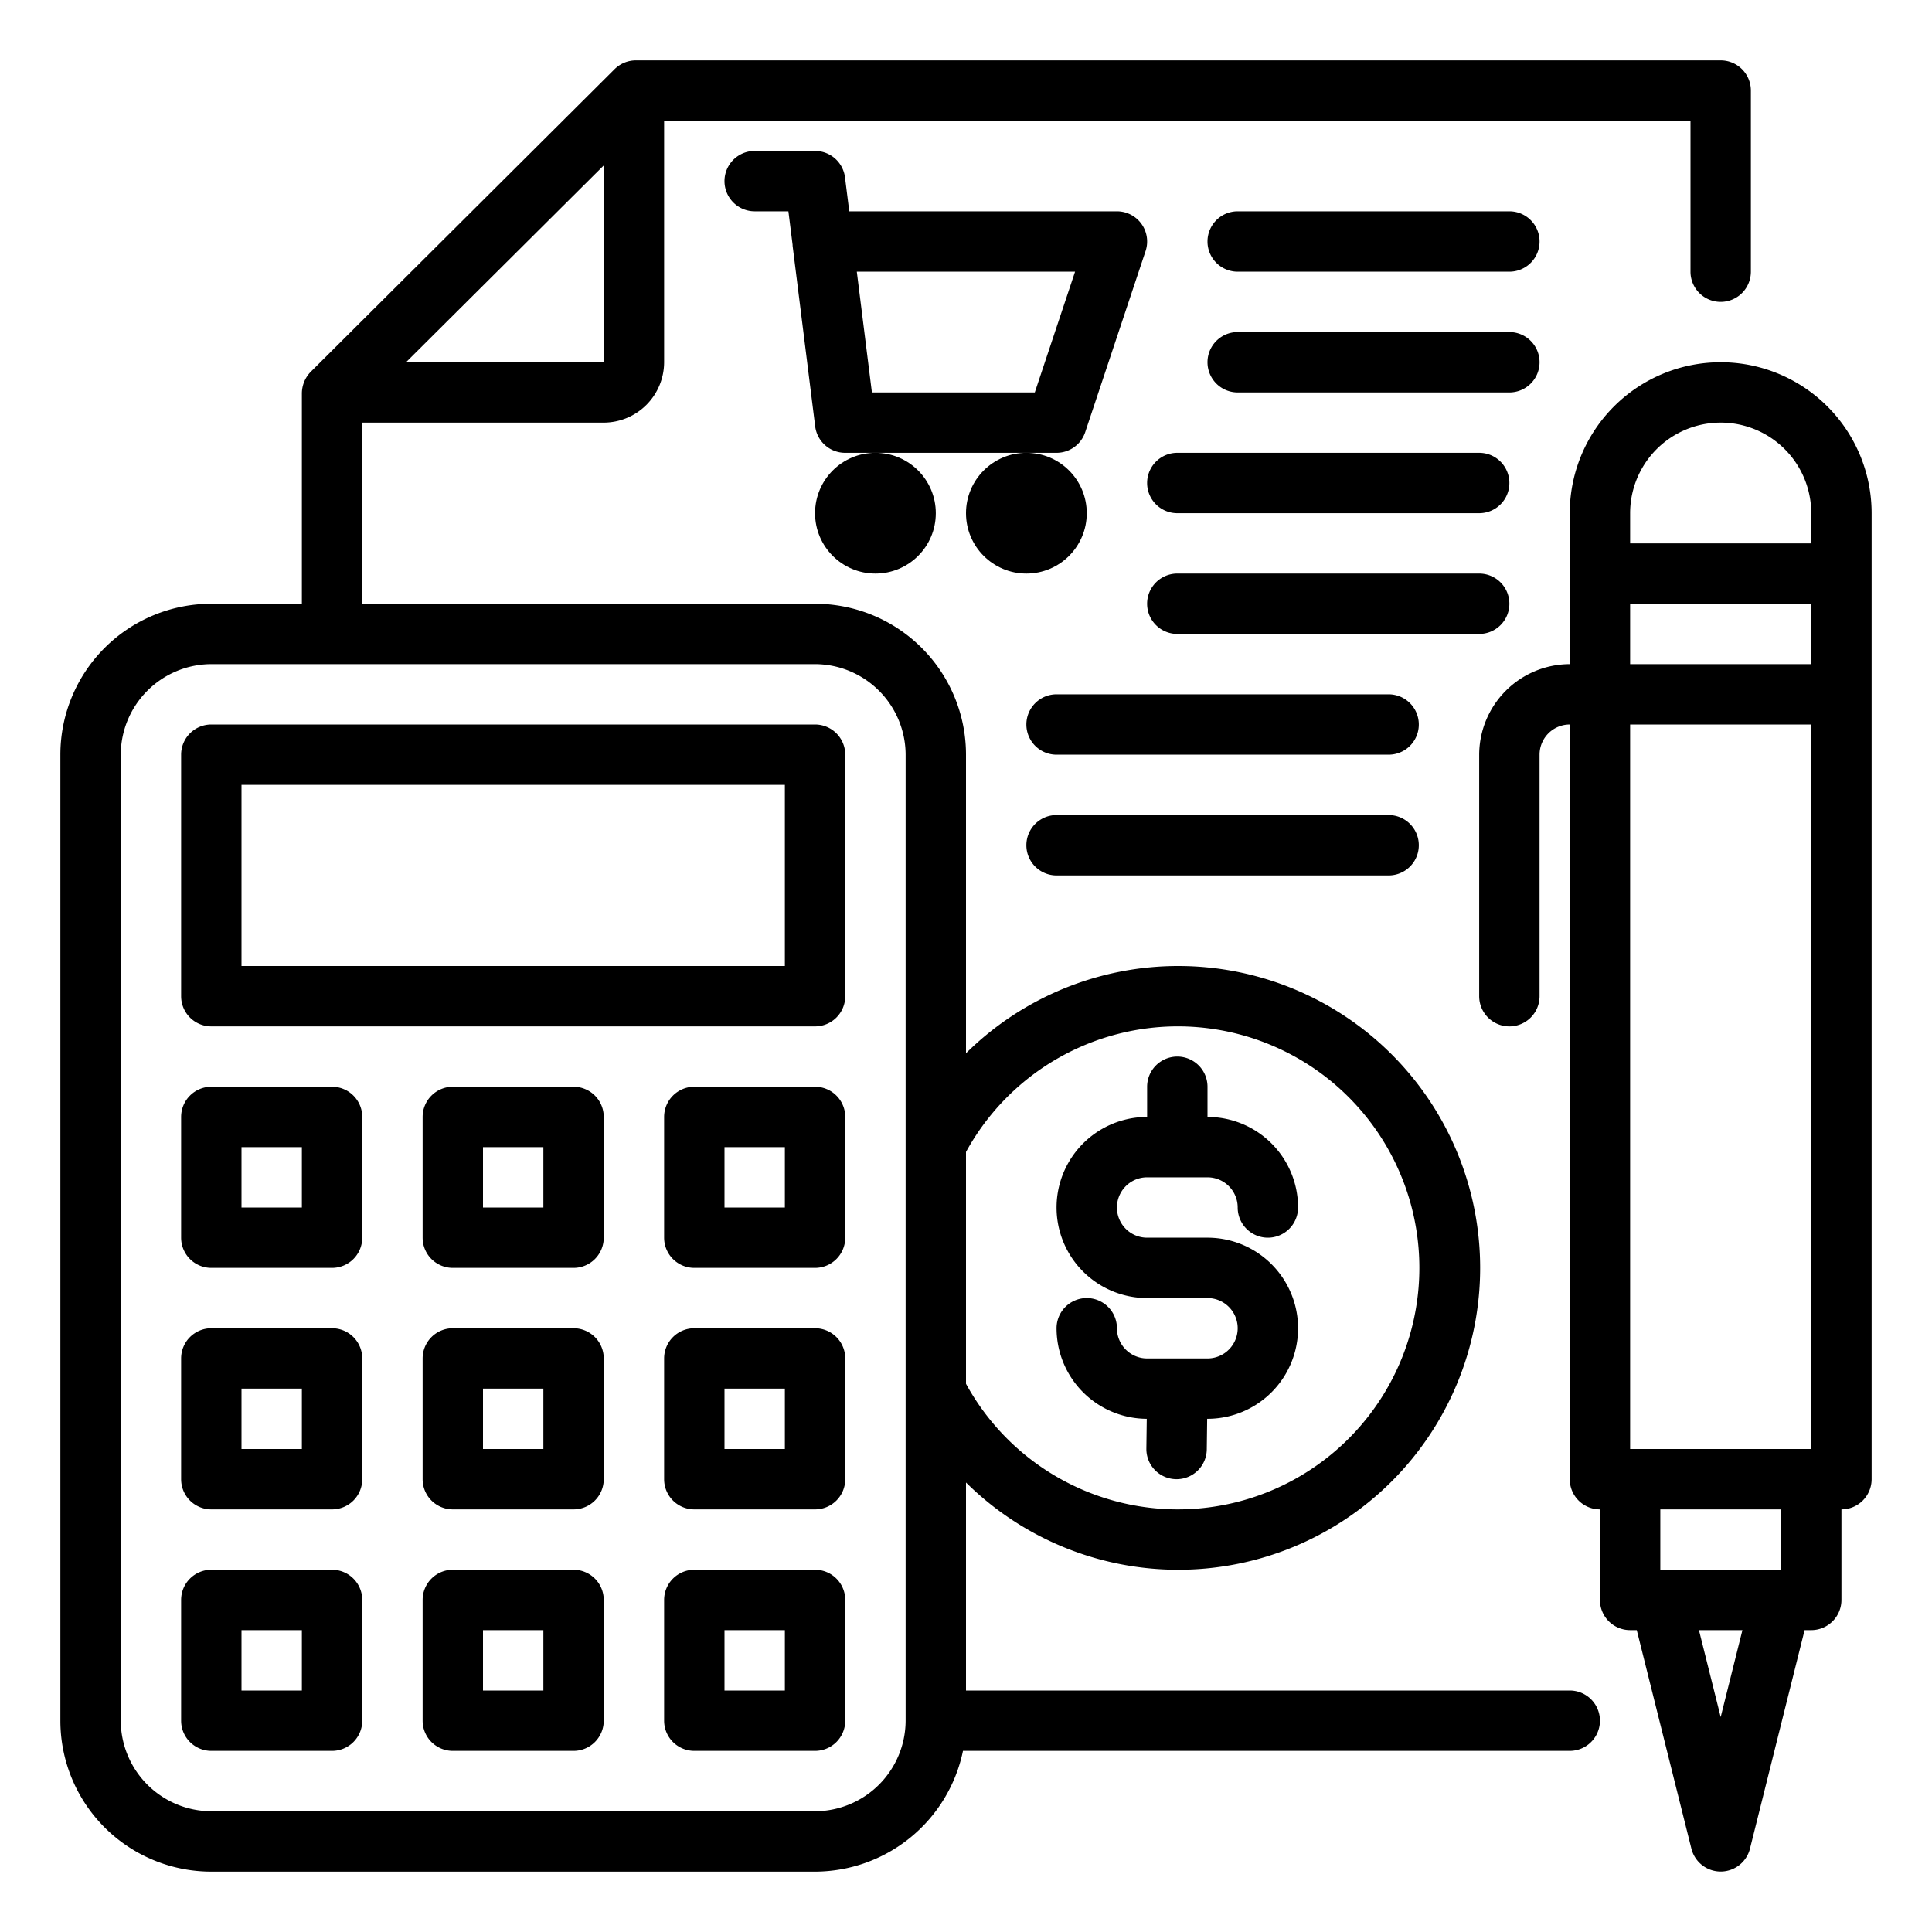 <svg xmlns="http://www.w3.org/2000/svg" viewBox="0 0 64 64" width="512" height="512"><g id="calculator_&#xB7;_finance_&#xB7;_business_&#xB7;_calculation_&#xB7;_money" data-name="calculator &#xB7; finance &#xB7; business &#xB7; calculation &#xB7; money"><circle cx="29" cy="17" r="2"></circle><circle cx="34" cy="17" r="2"></circle><path d="M35.949,14.316l2-6A1,1,0,0,0,37,7H28.133l-.141-1.124A1,1,0,0,0,27,5H25a1,1,0,0,0,0,2h1.117l.139,1.111,0,.029.748,5.984A1,1,0,0,0,28,15h7A1,1,0,0,0,35.949,14.316ZM28.883,13l-.5-4h7.23l-1.334,4Z"></path><path d="M40,45H38a1,1,0,0,1-1-1,1,1,0,0,0-2,0,3,3,0,0,0,2.988,3l-.013.988A1,1,0,0,0,38.962,49h.014a1,1,0,0,0,1-.987L39.989,47H40a3,3,0,0,0,0-6H38a1,1,0,0,1,0-2h2a1,1,0,0,1,1,1,1,1,0,0,0,2,0,3,3,0,0,0-3-3V36a1,1,0,0,0-2,0v1a3,3,0,0,0,0,6h2a1,1,0,0,1,0,2Z"></path><path d="M57,2H21.07a1.007,1.007,0,0,0-.71.29L10.29,12.32a1.033,1.033,0,0,0-.29.71V20H7a5,5,0,0,0-5,5V57a5,5,0,0,0,5,5H27a5.017,5.017,0,0,0,4.9-4H52a1,1,0,0,0,0-2H32V49.11a10,10,0,1,0,0-14.22V25a5,5,0,0,0-5-5H12V14h8a2.006,2.006,0,0,0,2-2V4H56V9a1,1,0,0,0,2,0V3A1,1,0,0,0,57,2ZM32,38.16a8,8,0,1,1,0,7.68ZM27,22a3.009,3.009,0,0,1,3,3V57a3.009,3.009,0,0,1-3,3H7a3.009,3.009,0,0,1-3-3V25a3.009,3.009,0,0,1,3-3ZM20,12H13.45L20,5.48Z"></path><path d="M50,7H41a1,1,0,0,0,0,2h9a1,1,0,0,0,0-2Z"></path><path d="M51,12a1,1,0,0,0-1-1H41a1,1,0,0,0,0,2h9A1,1,0,0,0,51,12Z"></path><path d="M49,15H39a1,1,0,0,0,0,2H49a1,1,0,0,0,0-2Z"></path><path d="M50,20a1,1,0,0,0-1-1H39a1,1,0,0,0,0,2H49A1,1,0,0,0,50,20Z"></path><path d="M46,23H35a1,1,0,0,0,0,2H46a1,1,0,0,0,0-2Z"></path><path d="M46,27H35a1,1,0,0,0,0,2H46a1,1,0,0,0,0-2Z"></path><path d="M57,12a5,5,0,0,0-5,5v5a3.009,3.009,0,0,0-3,3v8a1,1,0,0,0,2,0V25a1,1,0,0,1,1-1V49a1,1,0,0,0,1,1v3a1,1,0,0,0,1,1h.22l1.81,7.24a1,1,0,0,0,1.94,0L59.78,54H60a1,1,0,0,0,1-1V50a1,1,0,0,0,1-1V17A5,5,0,0,0,57,12Zm0,44.88L56.28,54h1.44ZM59,52H55V50h4Zm1-4H54V24h6Zm0-26H54V20h6Zm0-4H54V17a3,3,0,0,1,6,0Z"></path><path d="M27,24H7a1,1,0,0,0-1,1v8a1,1,0,0,0,1,1H27a1,1,0,0,0,1-1V25A1,1,0,0,0,27,24Zm-1,8H8V26H26Z"></path><path d="M11,36H7a1,1,0,0,0-1,1v4a1,1,0,0,0,1,1h4a1,1,0,0,0,1-1V37A1,1,0,0,0,11,36Zm-1,4H8V38h2Z"></path><path d="M11,44H7a1,1,0,0,0-1,1v4a1,1,0,0,0,1,1h4a1,1,0,0,0,1-1V45A1,1,0,0,0,11,44Zm-1,4H8V46h2Z"></path><path d="M11,52H7a1,1,0,0,0-1,1v4a1,1,0,0,0,1,1h4a1,1,0,0,0,1-1V53A1,1,0,0,0,11,52Zm-1,4H8V54h2Z"></path><path d="M19,36H15a1,1,0,0,0-1,1v4a1,1,0,0,0,1,1h4a1,1,0,0,0,1-1V37A1,1,0,0,0,19,36Zm-1,4H16V38h2Z"></path><path d="M19,44H15a1,1,0,0,0-1,1v4a1,1,0,0,0,1,1h4a1,1,0,0,0,1-1V45A1,1,0,0,0,19,44Zm-1,4H16V46h2Z"></path><path d="M19,52H15a1,1,0,0,0-1,1v4a1,1,0,0,0,1,1h4a1,1,0,0,0,1-1V53A1,1,0,0,0,19,52Zm-1,4H16V54h2Z"></path><path d="M27,36H23a1,1,0,0,0-1,1v4a1,1,0,0,0,1,1h4a1,1,0,0,0,1-1V37A1,1,0,0,0,27,36Zm-1,4H24V38h2Z"></path><path d="M27,44H23a1,1,0,0,0-1,1v4a1,1,0,0,0,1,1h4a1,1,0,0,0,1-1V45A1,1,0,0,0,27,44Zm-1,4H24V46h2Z"></path><path d="M27,52H23a1,1,0,0,0-1,1v4a1,1,0,0,0,1,1h4a1,1,0,0,0,1-1V53A1,1,0,0,0,27,52Zm-1,4H24V54h2Z"></path></g></svg>